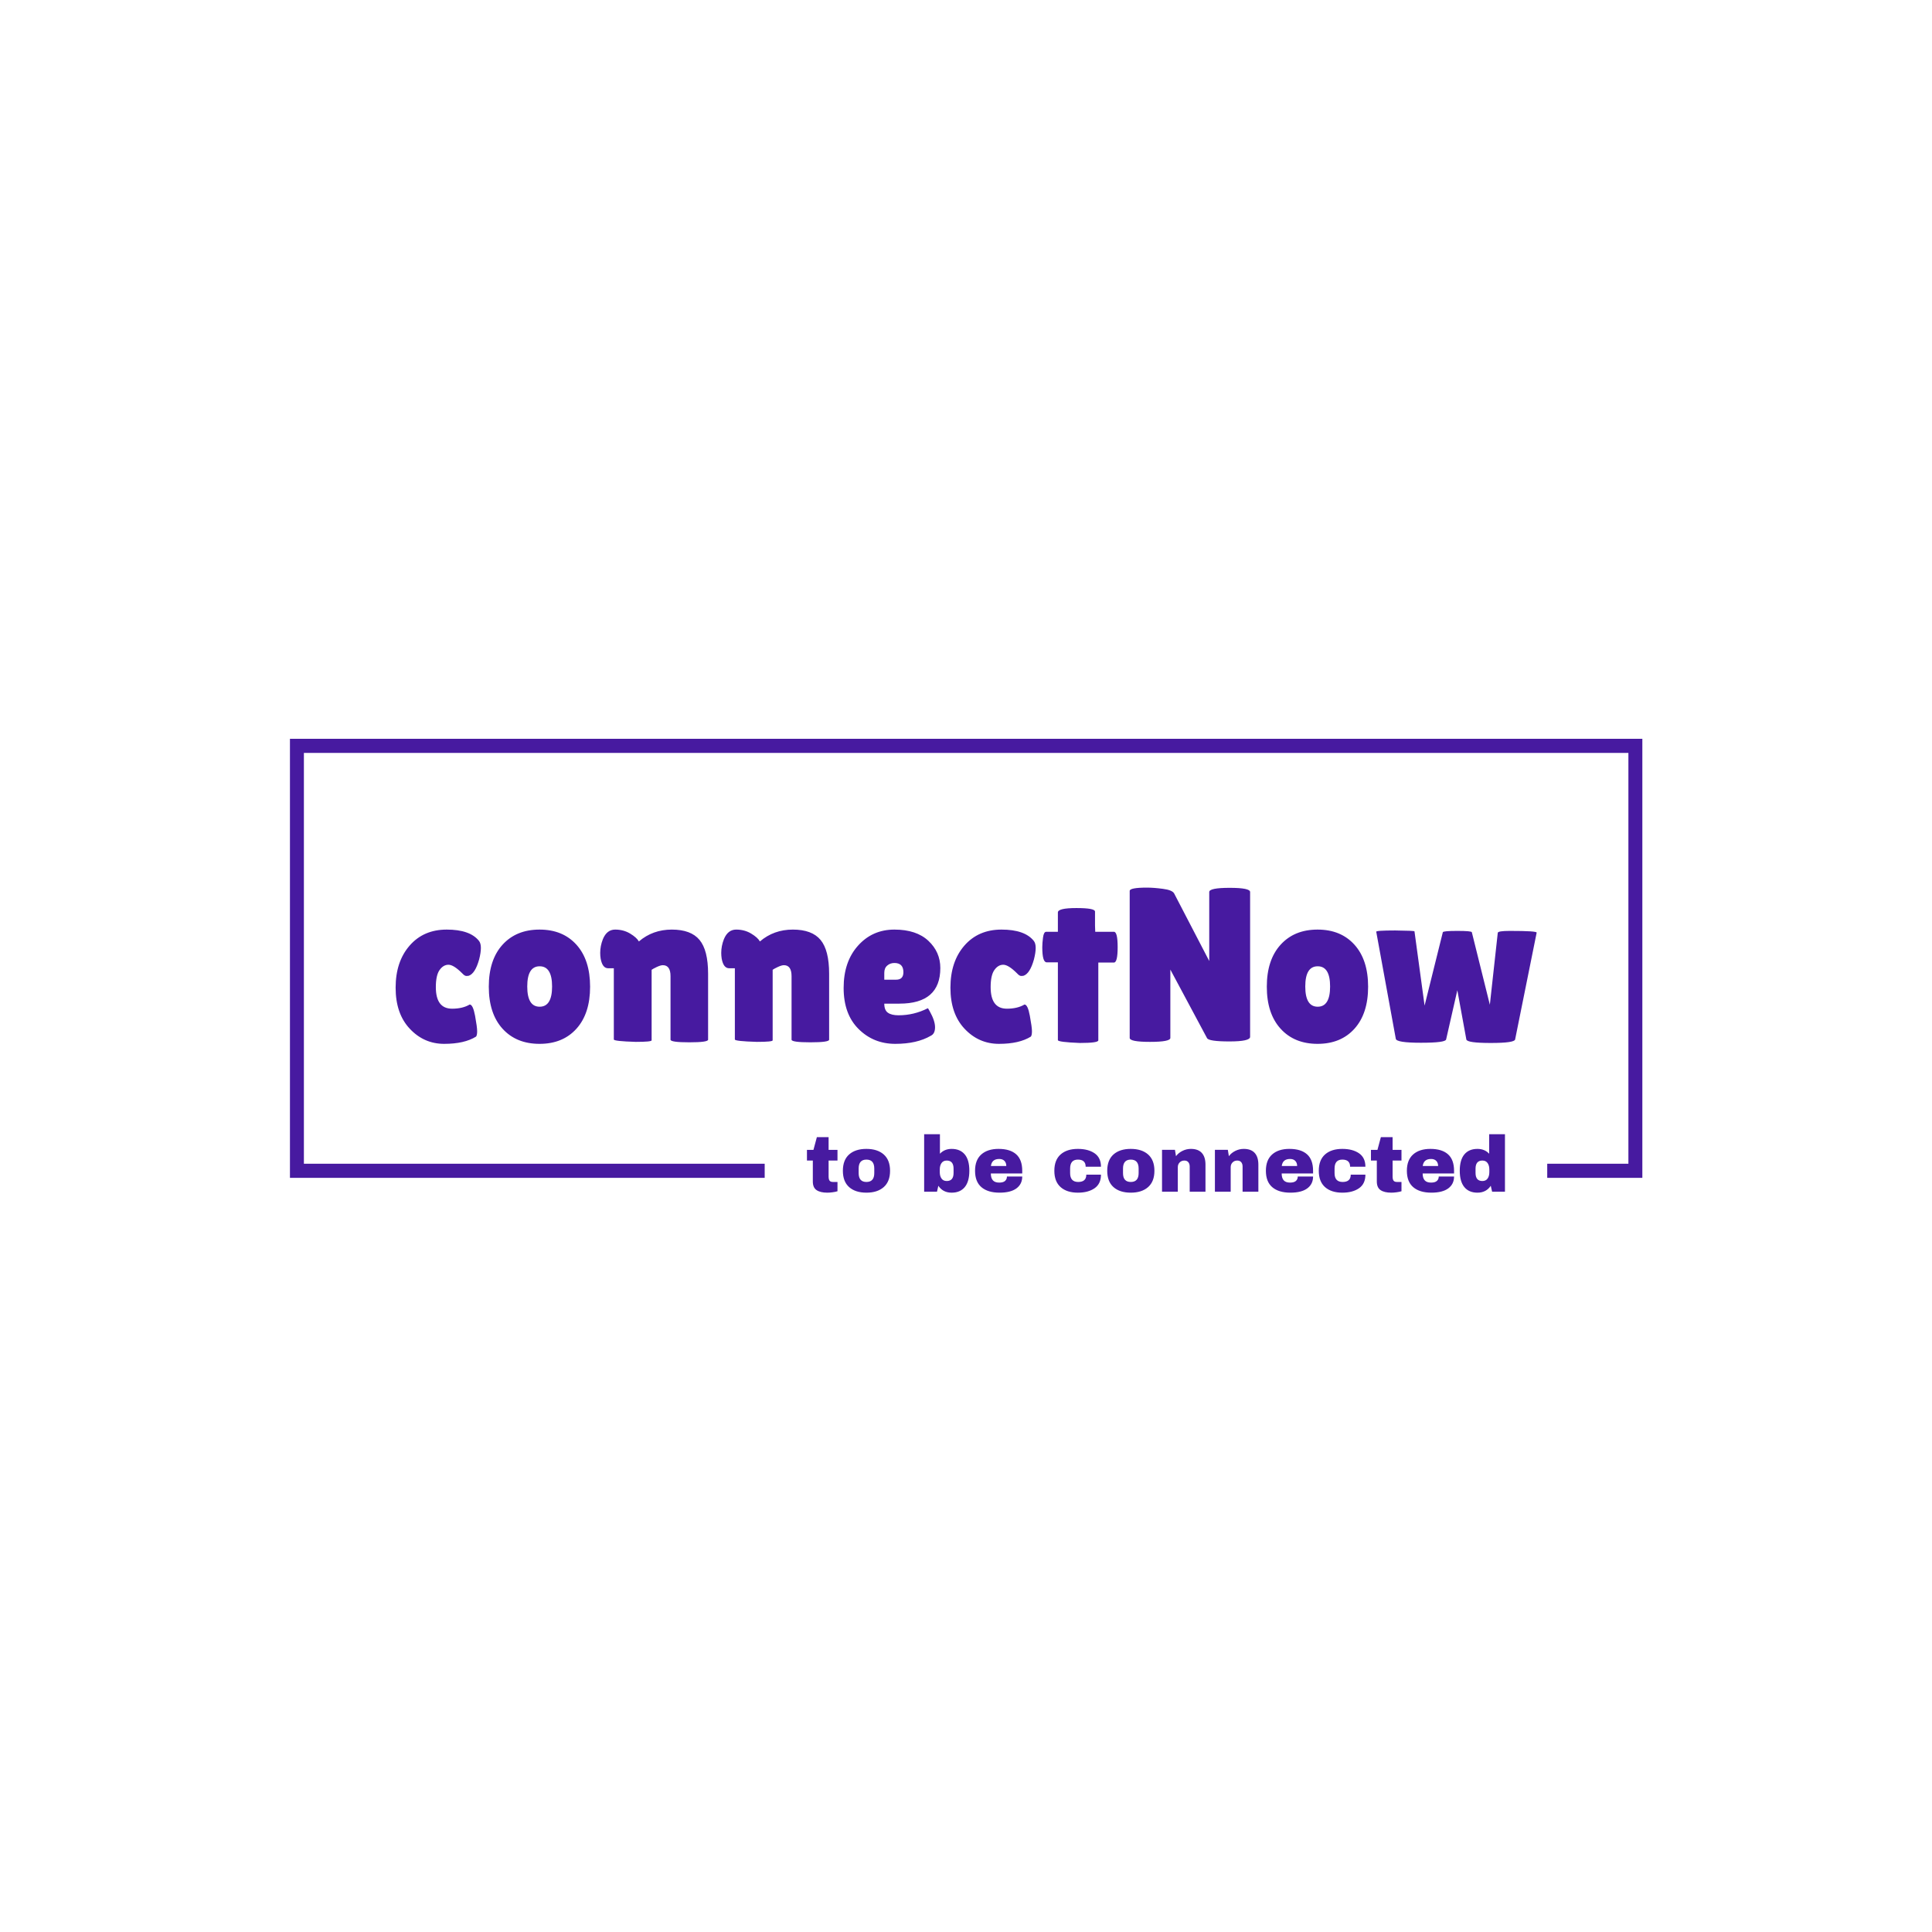 <svg xmlns="http://www.w3.org/2000/svg" version="1.1" xmlns:xlink="http://www.w3.org/1999/xlink" xmlns:svgjs="http://svgjs.dev/svgjs" width="1000" height="1000" viewBox="0 0 1000 1000"><rect width="1000" height="1000" fill="#ffffff"></rect><g transform="matrix(0.7,0,0,0.7,150.075,382.261)"><svg viewBox="0 0 375 126" data-background-color="#ffffff" preserveAspectRatio="xMidYMid meet" height="336" width="1000" xmlns="http://www.w3.org/2000/svg" xmlns:xlink="http://www.w3.org/1999/xlink"><g id="tight-bounds" transform="matrix(1,0,0,1,-0.04,0.075)"><svg viewBox="0 0 375.08 125.851" height="125.851" width="375.08"><g><svg></svg></g><g><svg viewBox="0 0 375.08 125.851" height="125.851" width="375.08"><g transform="matrix(1,0,0,1,-10.22,-62.732)"><path xmlns="http://www.w3.org/2000/svg" d="M10.22 184.468v-121.736h375.08v121.736l-26.415 0 0-3.907h22.508v-113.922h-367.266v113.922l127.772 0 0 3.907z" fill="#471aa0" fill-rule="nonzero" stroke="none" stroke-width="1" stroke-linecap="butt" stroke-linejoin="miter" stroke-miterlimit="10" stroke-dasharray="" stroke-dashoffset="0" font-family="none" font-weight="none" font-size="none" text-anchor="none" style="mix-blend-mode: normal" data-fill-palette-color="tertiary"></path><g><path xmlns="http://www.w3.org/2000/svg" d="M159.622 176.71h2.463v2.968h-2.463v4.42c0 0.528 0.088 0.912 0.264 1.152 0.176 0.243 0.498 0.365 0.967 0.365v0h1.232v2.572c-0.352 0.117-0.806 0.213-1.364 0.286-0.557 0.073-1.041 0.11-1.451 0.11v0c-1.29 0-2.282-0.235-2.977-0.704-0.698-0.469-1.047-1.268-1.046-2.396v0-5.805h-1.627v-2.968h1.803l0.945-3.518h3.254zM170.11 176.446c2.037 0 3.639 0.516 4.806 1.548 1.164 1.035 1.746 2.542 1.746 4.521v0c0 1.979-0.582 3.484-1.746 4.516-1.167 1.035-2.769 1.552-4.806 1.552v0c-2.037 0-3.635-0.513-4.793-1.539-1.158-1.026-1.737-2.536-1.737-4.529v0c0-1.993 0.579-3.503 1.737-4.53 1.158-1.026 2.756-1.539 4.793-1.539zM170.11 179.415c-1.436 0-2.155 0.828-2.155 2.484v0 1.253c0 1.642 0.718 2.462 2.155 2.463v0c1.451 0 2.177-0.821 2.176-2.463v0-1.253c0-1.656-0.726-2.484-2.176-2.484zM190.491 177.788c0.835-0.894 1.92-1.341 3.254-1.342v0c1.568 0 2.778 0.509 3.628 1.526 0.85 1.02 1.275 2.527 1.275 4.521v0c0 2.008-0.425 3.525-1.275 4.551-0.85 1.026-2.059 1.539-3.628 1.539v0c-1.612 0-2.844-0.638-3.694-1.913v0l-0.374 1.649h-3.561v-15.94h4.375zM192.382 179.678c-0.645 0-1.129 0.232-1.451 0.695-0.322 0.46-0.484 1.057-0.484 1.79v0 0.725c0 0.733 0.161 1.327 0.484 1.781 0.322 0.454 0.806 0.682 1.451 0.682v0c1.261 0 1.891-0.748 1.891-2.243v0-1.165c0-1.51-0.63-2.265-1.891-2.265zM206.761 176.446c2.125 0 3.749 0.498 4.872 1.495 1.12 0.997 1.68 2.521 1.68 4.574v0 0.747h-8.707c0 0.835 0.188 1.466 0.563 1.891 0.372 0.425 0.962 0.638 1.768 0.638v0c0.733 0 1.272-0.154 1.618-0.462 0.343-0.308 0.514-0.718 0.514-1.231v0h4.244c0 1.407-0.535 2.506-1.605 3.298-1.07 0.792-2.631 1.187-4.683 1.187v0c-2.155 0-3.826-0.503-5.013-1.508-1.187-1.003-1.781-2.523-1.781-4.56v0c0-1.993 0.579-3.503 1.737-4.53 1.158-1.026 2.756-1.539 4.793-1.539zM206.937 179.239c-1.378 0-2.147 0.652-2.309 1.956v0h4.265c0-0.601-0.171-1.077-0.514-1.429-0.346-0.352-0.827-0.528-1.442-0.527zM228.747 176.446c1.905 0 3.449 0.406 4.63 1.218 1.178 0.815 1.768 2.058 1.768 3.729v0h-4.243c0-1.319-0.718-1.979-2.155-1.978v0c-1.436 0-2.155 0.828-2.155 2.484v0 1.253c0 1.642 0.748 2.462 2.243 2.463v0c1.495 0 2.243-0.674 2.243-2.023v0h4.067c0 1.686-0.589 2.939-1.768 3.76-1.181 0.821-2.725 1.231-4.63 1.231v0c-2.037 0-3.635-0.513-4.793-1.539-1.158-1.026-1.737-2.536-1.737-4.529v0c0-1.993 0.579-3.503 1.737-4.53 1.158-1.026 2.756-1.539 4.793-1.539zM243.412 176.446c2.037 0 3.639 0.516 4.806 1.548 1.164 1.035 1.746 2.542 1.746 4.521v0c0 1.979-0.582 3.484-1.746 4.516-1.167 1.035-2.769 1.552-4.806 1.552v0c-2.037 0-3.635-0.513-4.793-1.539-1.158-1.026-1.737-2.536-1.737-4.529v0c0-1.993 0.579-3.503 1.737-4.53 1.158-1.026 2.756-1.539 4.793-1.539zM243.412 179.415c-1.436 0-2.155 0.828-2.155 2.484v0 1.253c0 1.642 0.718 2.462 2.155 2.463v0c1.451 0 2.177-0.821 2.176-2.463v0-1.253c0-1.656-0.726-2.484-2.176-2.484zM260.077 176.446c1.348 0 2.36 0.374 3.035 1.122 0.674 0.748 1.011 1.825 1.011 3.232v0 7.519h-4.375v-6.992c0-0.498-0.129-0.899-0.387-1.2-0.255-0.299-0.617-0.449-1.086-0.449v0c-0.542 0-0.982 0.176-1.32 0.528-0.337 0.352-0.506 0.784-0.505 1.297v0 6.816h-4.376v-11.609h3.584l0.286 1.759c0.454-0.616 1.052-1.107 1.794-1.473 0.739-0.366 1.519-0.55 2.339-0.55zM274.742 176.446c1.348 0 2.36 0.374 3.034 1.122 0.674 0.748 1.011 1.825 1.012 3.232v0 7.519h-4.376v-6.992c0-0.498-0.128-0.899-0.382-1.2-0.258-0.299-0.621-0.449-1.091-0.449v0c-0.542 0-0.982 0.176-1.319 0.528-0.337 0.352-0.506 0.784-0.506 1.297v0 6.816h-4.375v-11.609h3.584l0.286 1.759c0.454-0.616 1.052-1.107 1.794-1.473 0.739-0.366 1.519-0.55 2.339-0.55zM287.406 176.446c2.125 0 3.749 0.498 4.872 1.495 1.12 0.997 1.68 2.521 1.68 4.574v0 0.747h-8.706c0 0.835 0.186 1.466 0.558 1.891 0.375 0.425 0.966 0.638 1.772 0.638v0c0.733 0 1.272-0.154 1.618-0.462 0.343-0.308 0.514-0.718 0.515-1.231v0h4.243c0 1.407-0.535 2.506-1.605 3.298-1.07 0.792-2.631 1.187-4.683 1.187v0c-2.155 0-3.826-0.503-5.013-1.508-1.187-1.003-1.781-2.523-1.781-4.56v0c0-1.993 0.579-3.503 1.737-4.53 1.158-1.026 2.756-1.539 4.793-1.539zM287.582 179.239c-1.378 0-2.147 0.652-2.308 1.956v0h4.265c0-0.601-0.173-1.077-0.519-1.429-0.343-0.352-0.822-0.528-1.438-0.527zM302.071 176.446c1.905 0 3.449 0.406 4.63 1.218 1.178 0.815 1.768 2.058 1.768 3.729v0h-4.243c0-1.319-0.718-1.979-2.155-1.978v0c-1.436 0-2.155 0.828-2.154 2.484v0 1.253c0 1.642 0.748 2.462 2.242 2.463v0c1.495 0 2.243-0.674 2.243-2.023v0h4.067c0 1.686-0.589 2.939-1.768 3.76-1.181 0.821-2.725 1.231-4.63 1.231v0c-2.037 0-3.635-0.513-4.793-1.539-1.158-1.026-1.737-2.536-1.737-4.529v0c0-1.993 0.579-3.503 1.737-4.53 1.158-1.026 2.756-1.539 4.793-1.539zM316.01 176.71h2.463v2.968h-2.463v4.42c0 0.528 0.088 0.912 0.264 1.152 0.176 0.243 0.498 0.365 0.968 0.365v0h1.231v2.572c-0.352 0.117-0.806 0.213-1.363 0.286-0.557 0.073-1.041 0.11-1.451 0.11v0c-1.29 0-2.282-0.235-2.977-0.704-0.698-0.469-1.047-1.268-1.047-2.396v0-5.805h-1.627v-2.968h1.803l0.946-3.518h3.253zM326.498 176.446c2.125 0 3.749 0.498 4.872 1.495 1.12 0.997 1.68 2.521 1.68 4.574v0 0.747h-8.707c0 0.835 0.188 1.466 0.563 1.891 0.372 0.425 0.962 0.638 1.768 0.638v0c0.733 0 1.272-0.154 1.618-0.462 0.343-0.308 0.514-0.718 0.514-1.231v0h4.244c0 1.407-0.535 2.506-1.605 3.298-1.07 0.792-2.631 1.187-4.683 1.187v0c-2.155 0-3.826-0.503-5.013-1.508-1.187-1.003-1.781-2.523-1.781-4.56v0c0-1.993 0.579-3.503 1.737-4.53 1.158-1.026 2.756-1.539 4.793-1.539zM326.674 179.239c-1.378 0-2.147 0.652-2.309 1.956v0h4.266c0-0.601-0.171-1.077-0.515-1.429-0.346-0.352-0.827-0.528-1.442-0.527zM347.165 188.319h-3.562l-0.374-1.649c-0.85 1.275-2.081 1.913-3.693 1.913v0c-1.568 0-2.778-0.513-3.628-1.539-0.85-1.026-1.275-2.543-1.275-4.551v0c0-1.993 0.425-3.5 1.275-4.521 0.85-1.017 2.059-1.526 3.628-1.526v0c1.334 0 2.418 0.447 3.254 1.342v0-5.409h4.375zM340.899 179.678c-1.261 0-1.891 0.755-1.891 2.265v0 1.165c0 1.495 0.63 2.243 1.891 2.243v0c0.645 0 1.129-0.227 1.451-0.682 0.322-0.454 0.484-1.048 0.484-1.781v0-0.725c0-0.733-0.161-1.329-0.484-1.79-0.322-0.463-0.806-0.695-1.451-0.695z" fill="#471aa0" fill-rule="nonzero" stroke="none" stroke-width="1" stroke-linecap="butt" stroke-linejoin="miter" stroke-miterlimit="10" stroke-dasharray="" stroke-dashoffset="0" font-family="none" font-weight="none" font-size="none" text-anchor="none" style="mix-blend-mode: normal" data-fill-palette-color="secondary"></path></g></g><g transform="matrix(1,0,0,1,29.332,41.264)"><svg viewBox="0 0 316.416 43.322" height="43.322" width="316.416"><g><svg viewBox="0 0 316.416 43.322" height="43.322" width="316.416"><g><svg viewBox="0 0 316.416 43.322" height="43.322" width="316.416"><g><svg viewBox="0 0 316.416 43.322" height="43.322" width="316.416"><g id="textblocktransform"><svg viewBox="0 0 316.416 43.322" height="43.322" width="316.416" id="textblock"><g><svg viewBox="0 0 316.416 43.322" height="43.322" width="316.416"><g transform="matrix(1,0,0,1,0,0)"><svg width="316.416" viewBox="1.3 -35.05 259.632 35.55" height="43.322" data-palette-color="#471aa0"><path d="M10.45-12.4L10.45-12.4Q10.45-7.5 14.15-7.5L14.15-7.5Q16.55-7.5 18.15-8.45L18.15-8.45Q18.9-8.45 19.38-5.88 19.85-3.3 19.85-2.38 19.85-1.45 19.6-1.15L19.6-1.15Q16.95 0.5 12.35 0.5 7.75 0.5 4.53-2.93 1.3-6.35 1.3-12.28 1.3-18.2 4.48-21.85 7.65-25.5 12.93-25.5 18.2-25.5 20.25-22.95L20.25-22.95Q20.7-22.4 20.7-21.33 20.7-20.25 20.3-18.7L20.3-18.7Q19.4-15.5 17.95-15L17.95-15Q17.75-14.95 17.38-14.95 17-14.95 16.45-15.55L16.45-15.55Q14.5-17.5 13.33-17.5 12.15-17.5 11.3-16.3 10.45-15.1 10.45-12.4ZM25.62-2.95Q22.5-6.4 22.5-12.5 22.5-18.6 25.62-22.05 28.75-25.5 34.05-25.5 39.35-25.5 42.45-22.05 45.55-18.6 45.55-12.5 45.55-6.4 42.45-2.95 39.35 0.5 34.05 0.5 28.75 0.5 25.62-2.95ZM34.07-17.15Q31.25-17.15 31.25-12.55 31.25-7.95 34.07-7.95 36.9-7.95 36.9-12.55 36.9-17.15 34.07-17.15ZM59.55-16.35L59.55-0.3Q59.55 0.05 55.95 0.05L55.95 0.05Q50.95-0.1 50.95-0.5L50.95-0.5 50.95-16.7 49.65-16.7Q48.35-16.7 47.95-18.9L47.95-18.9Q47.85-19.55 47.85-20.2L47.85-20.2Q47.85-21.75 48.45-23.3L48.45-23.3Q49.35-25.5 51.25-25.5 53.15-25.5 54.65-24.6 56.15-23.7 56.65-22.8L56.65-22.8Q59.8-25.5 64.15-25.5 68.5-25.5 70.45-23.15 72.4-20.8 72.4-15.45L72.4-15.45 72.4-0.45Q72.4 0.15 68.12 0.15 63.85 0.15 63.85-0.45L63.85-0.45 63.85-14.9Q63.85-17.4 62.1-17.4L62.1-17.4Q61.6-17.4 60.7-16.98 59.8-16.55 59.55-16.35L59.55-16.35ZM87.09-16.35L87.09-0.3Q87.09 0.05 83.49 0.05L83.49 0.05Q78.49-0.1 78.49-0.5L78.49-0.5 78.49-16.7 77.19-16.7Q75.89-16.7 75.49-18.9L75.49-18.9Q75.39-19.55 75.39-20.2L75.39-20.2Q75.39-21.75 75.99-23.3L75.99-23.3Q76.89-25.5 78.79-25.5 80.69-25.5 82.19-24.6 83.69-23.7 84.19-22.8L84.19-22.8Q87.34-25.5 91.69-25.5 96.04-25.5 97.99-23.15 99.94-20.8 99.94-15.45L99.94-15.45 99.94-0.45Q99.94 0.15 95.67 0.15 91.39 0.15 91.39-0.45L91.39-0.45 91.39-14.9Q91.39-17.4 89.64-17.4L89.64-17.4Q89.14-17.4 88.24-16.98 87.34-16.55 87.09-16.35L87.09-16.35ZM123.09-1.35L123.09-1.35Q119.94 0.5 114.99 0.5 110.04 0.5 106.64-2.88 103.24-6.25 103.24-12.23 103.24-18.2 106.52-21.85 109.79-25.5 114.79-25.5 119.79-25.5 122.52-22.95 125.24-20.4 125.24-16.75L125.24-16.75Q125.24-8.65 115.94-8.65L115.94-8.65 112.49-8.65Q112.49-7.15 113.32-6.58 114.14-6 115.74-6L115.74-6Q119.24-6 122.39-7.6L122.39-7.6Q122.44-7.65 122.84-6.9L122.84-6.9Q124.04-4.75 124.04-3.28 124.04-1.8 123.09-1.35ZM116.84-15.8L116.84-15.8Q116.84-17.9 114.79-17.9L114.79-17.9Q113.84-17.9 113.17-17.32 112.49-16.75 112.49-15.65L112.49-15.65 112.49-14.1 115.19-14.1Q116.84-14.1 116.84-15.8ZM136.69-12.4L136.69-12.4Q136.69-7.5 140.39-7.5L140.39-7.5Q142.79-7.5 144.39-8.45L144.39-8.45Q145.14-8.45 145.61-5.88 146.09-3.3 146.09-2.38 146.09-1.45 145.84-1.15L145.84-1.15Q143.19 0.5 138.59 0.5 133.99 0.5 130.76-2.93 127.54-6.35 127.54-12.28 127.54-18.2 130.71-21.85 133.89-25.5 139.16-25.5 144.44-25.5 146.49-22.95L146.49-22.95Q146.94-22.4 146.94-21.33 146.94-20.25 146.54-18.7L146.54-18.7Q145.64-15.5 144.19-15L144.19-15Q143.99-14.95 143.61-14.95 143.24-14.95 142.69-15.55L142.69-15.55Q140.74-17.5 139.56-17.5 138.39-17.5 137.54-16.3 136.69-15.1 136.69-12.4ZM161.19-18L161.19-0.3Q161.19 0.3 156.99 0.3L156.99 0.3Q151.99 0.1 151.99-0.35L151.99-0.35 151.99-18.05 149.44-18.05Q148.44-18.05 148.44-21.5L148.44-21.5Q148.44-22.4 148.61-23.7 148.78-25 149.34-25L149.34-25 151.99-25 151.99-29.4Q151.99-30.4 156.21-30.4 160.44-30.4 160.44-29.6L160.44-29.6 160.44-26.4 160.49-25 164.74-25Q165.59-25 165.59-21.5 165.59-18 164.74-18L164.74-18 161.19-18ZM195.73-34.05L195.73-1.1Q195.73-0.05 191.03-0.05 186.33-0.05 185.93-0.8L185.93-0.8 177.58-16.4 177.58-0.85Q177.58 0.05 172.96 0.05 168.33 0.05 168.33-0.85L168.33-0.85 168.33-34.3Q168.33-35.05 172.28-35.05L172.28-35.05Q173.83-35.05 175.91-34.77 177.98-34.5 178.43-33.75L178.43-33.75 186.43-18.35 186.43-34.05Q186.43-35 191.08-35 195.73-35 195.73-34.05L195.73-34.05ZM202.66-2.95Q199.53-6.4 199.53-12.5 199.53-18.6 202.66-22.05 205.78-25.5 211.08-25.5 216.38-25.5 219.48-22.05 222.58-18.6 222.58-12.5 222.58-6.4 219.48-2.95 216.38 0.5 211.08 0.5 205.78 0.5 202.66-2.95ZM211.11-17.15Q208.28-17.15 208.28-12.55 208.28-7.95 211.11-7.95 213.93-7.95 213.93-12.55 213.93-17.15 211.11-17.15ZM250.28-8.4L252.08-24.75Q252.08-25.2 254.83-25.2L254.83-25.2Q261.03-25.2 260.93-24.8L260.93-24.8 256.03-0.5Q255.88 0.3 250.48 0.3 245.08 0.3 244.93-0.5L244.93-0.5 242.88-11.7 240.33-0.5Q240.18 0.25 234.6 0.25 229.03 0.25 228.88-0.65L228.88-0.65 224.43-25Q224.28-25.3 228.73-25.3L228.73-25.3Q233.13-25.25 233.13-25.1L233.13-25.1 235.43-8.2 239.58-24.9Q239.68-25.2 242.88-25.2 246.08-25.2 246.18-24.9L246.18-24.9 250.28-8.4Z" opacity="1" transform="matrix(1,0,0,1,0,0)" fill="#471aa0" class="undefined-text-0" data-fill-palette-color="primary" id="text-0"></path></svg></g></svg></g></svg></g></svg></g></svg></g></svg></g></svg></g></svg></g><defs></defs></svg><rect width="375.08" height="125.851" fill="none" stroke="none" visibility="hidden"></rect></g></svg></g></svg>